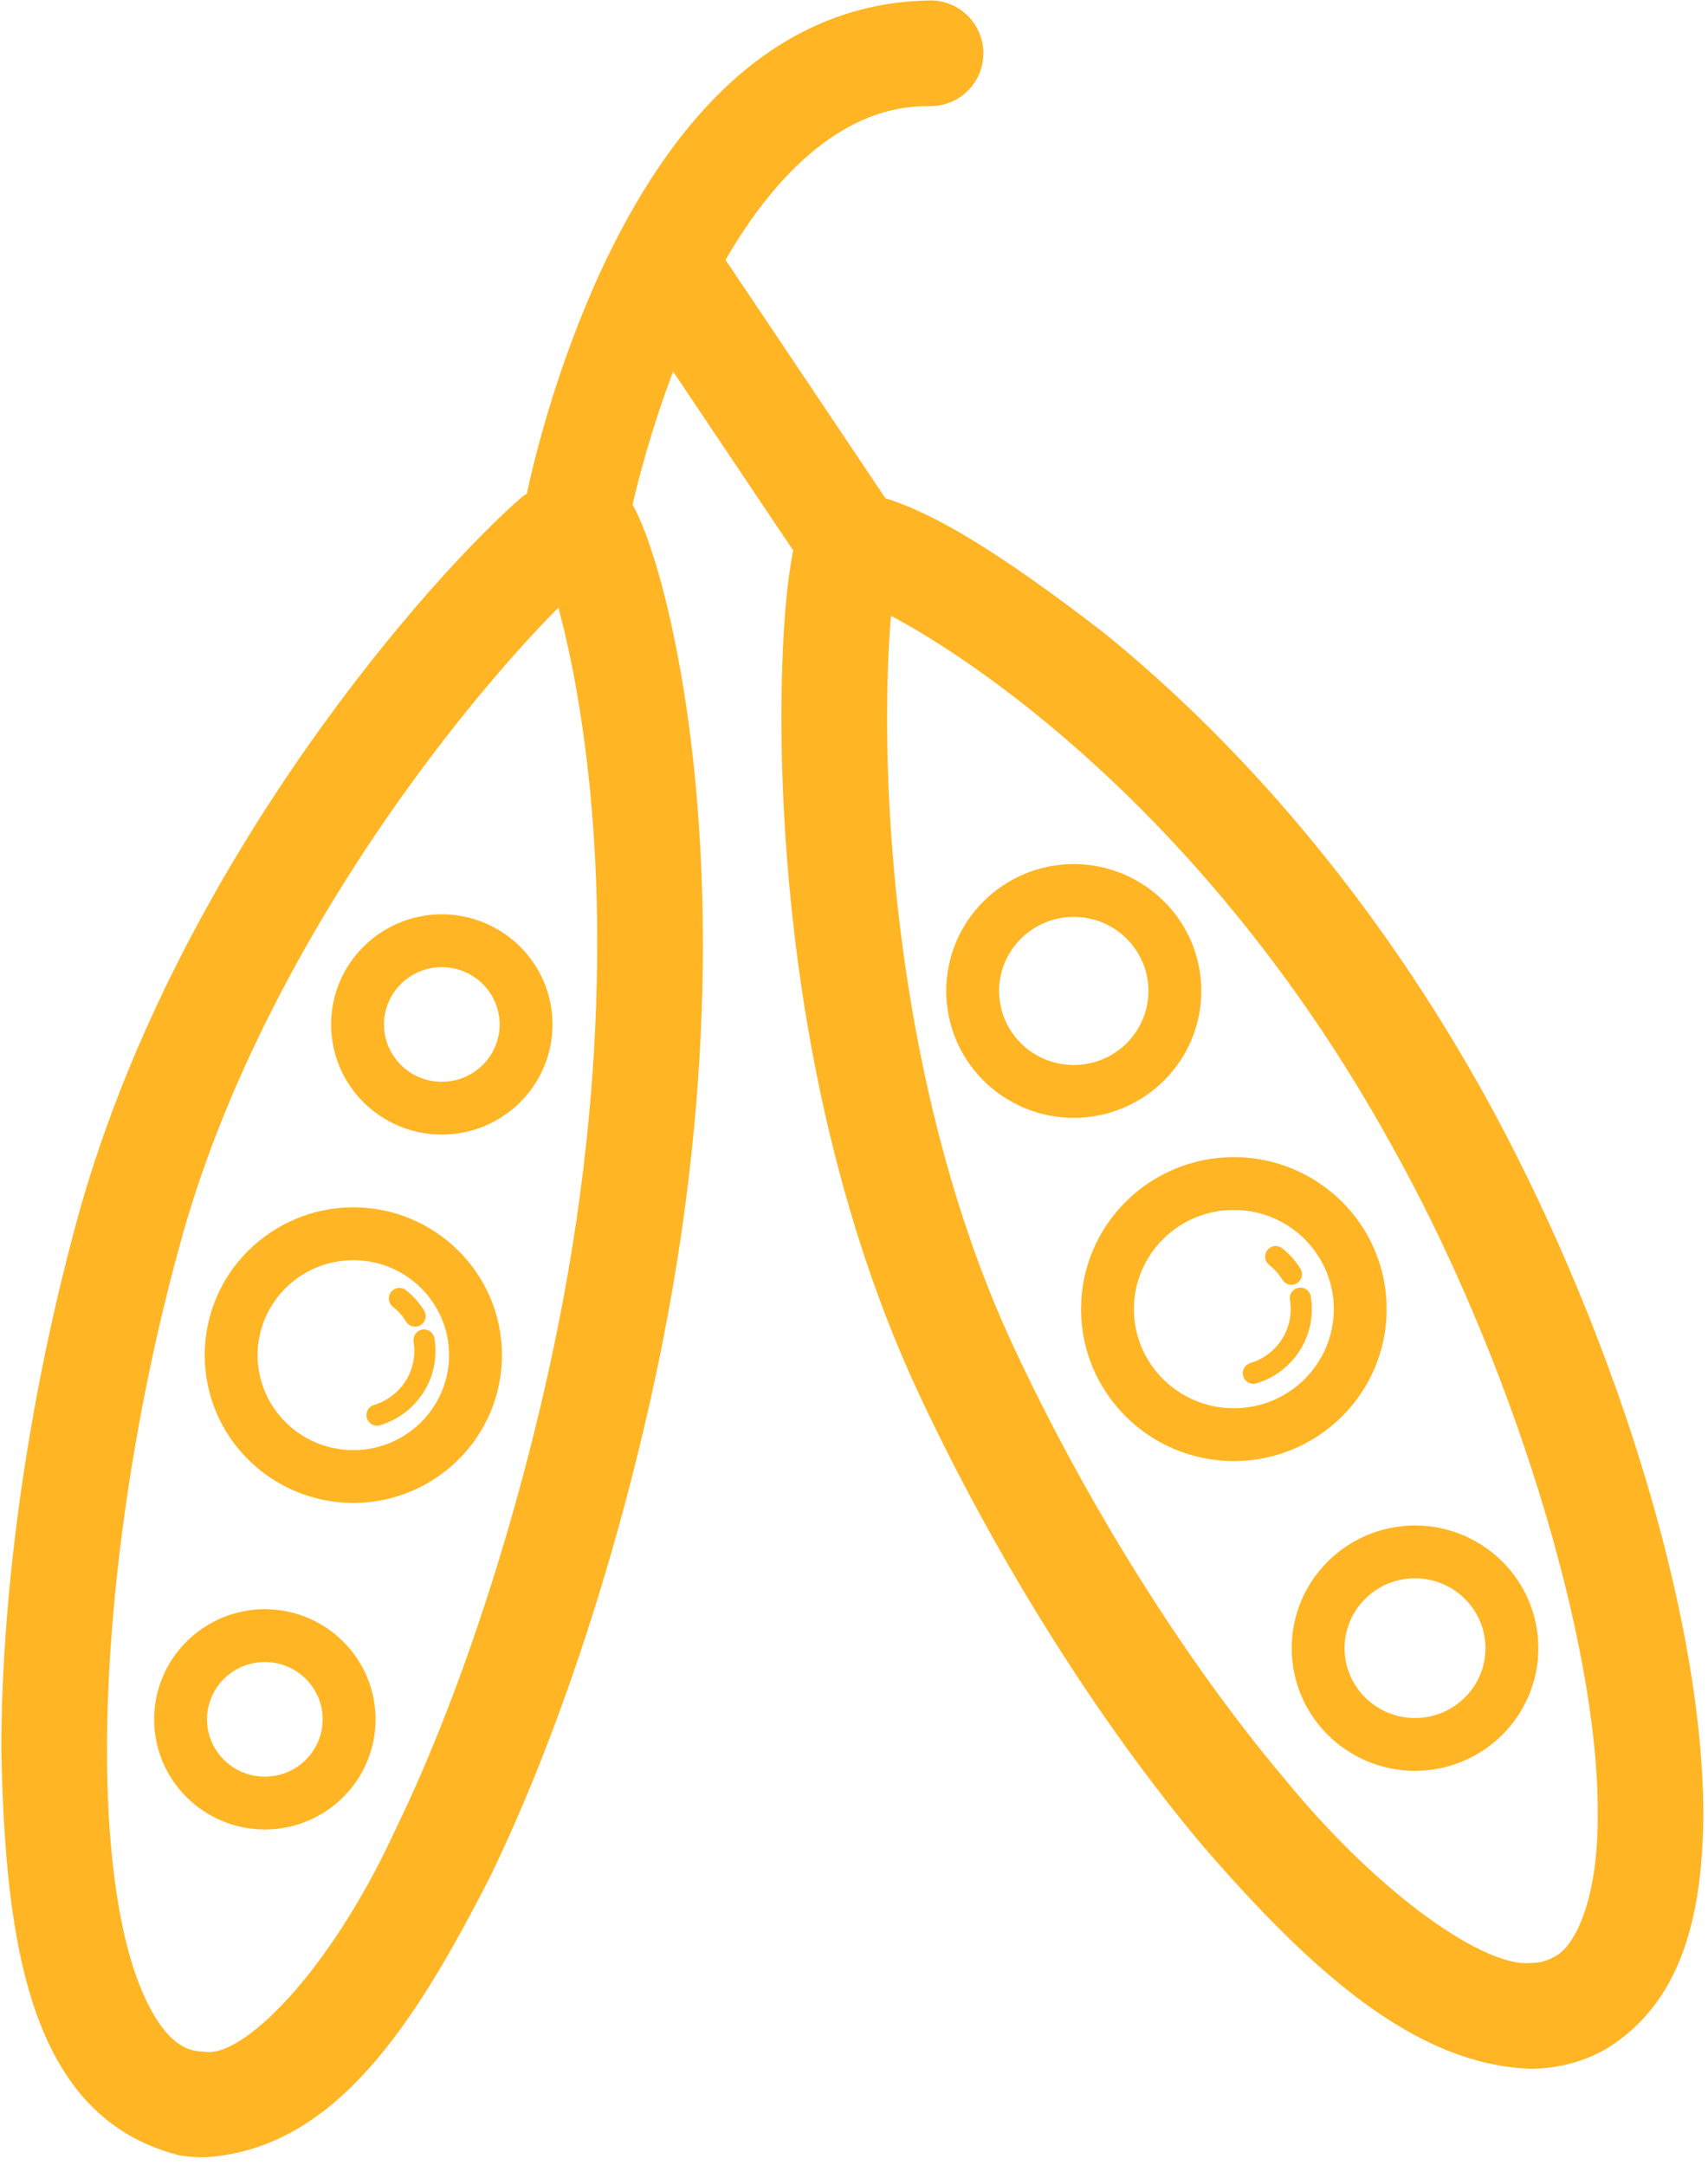 <svg style="height:1em;width:0.789em" viewBox="0 0 127 161" fill="none" xmlns="http://www.w3.org/2000/svg">
<path d="M110.22 81.124C101.203 65.01 90.655 53.989 81.971 46.975C74.503 41.23 69.605 38.22 65.84 37.061L53.945 19.328C57.756 12.75 62.912 7.757 69.191 7.894C71.363 7.894 73.122 6.134 73.122 3.964C73.121 1.792 71.362 0.033 69.19 0.033C56.661 0.192 49.313 10.472 45.034 19.39C41.404 26.997 39.667 34.38 39.166 36.721C39.085 36.776 38.998 36.832 38.899 36.888C32.394 42.45 13.374 63.678 5.927 89.98C2.233 103.241 0.091 117.787 0.084 130.167C0.383 144.554 2.152 157.462 13.3 160.297C13.924 160.401 14.551 160.451 15.173 160.451C24.836 159.894 30.787 150.686 36.494 139.463C42.038 128.006 46.541 113.465 49.232 100.001C51.454 88.858 52.261 78.827 52.261 70.225C52.261 60.224 51.17 52.163 49.921 46.477C49.294 43.628 48.633 41.383 48.006 39.711C47.688 38.87 47.392 38.183 47.031 37.533C47.478 35.591 48.446 31.846 50.049 27.634L58.98 40.944C58.464 43.449 58.113 47.622 58.099 53.352C58.115 66.104 60.029 85.761 68.218 103.432C73.93 115.708 81.597 127.971 89.501 137.357C97.536 146.626 105.223 153.548 113.777 153.862C115.753 153.869 117.783 153.371 119.557 152.317C125.226 148.764 126.615 142.12 126.671 134.878C126.608 119.577 119.652 98.081 110.22 81.124ZM41.522 98.464C38.965 111.324 34.567 125.429 29.419 136.035C24.439 146.874 17.91 153.149 15.172 152.592C14.98 152.592 14.79 152.576 14.599 152.545C13.214 152.359 11.547 150.989 10.085 146.898C8.692 142.936 7.934 136.998 7.945 130.166C7.937 118.691 9.986 104.659 13.497 92.092C17.287 78.458 24.925 65.745 31.837 56.549C35.289 51.95 38.556 48.221 41.014 45.7C41.187 45.522 41.347 45.364 41.513 45.197C42.833 50.016 44.429 58.8 44.399 70.225C44.4 78.336 43.638 87.852 41.522 98.464ZM115.563 145.548C115.035 145.849 114.529 145.993 113.778 146C110.479 146.314 102.731 141.119 95.512 132.29C88.16 123.578 80.754 111.763 75.348 100.116C67.873 84.092 65.945 65.306 65.961 53.351C65.961 50.335 66.082 47.759 66.251 45.799C73.506 49.655 90.377 61.519 103.362 84.964C112.25 100.743 118.876 121.898 118.812 134.878C118.867 141.212 117.131 144.83 115.563 145.548Z" fill="#FFB524" class="fill-path"/>
<path d="M32.844 68.001C28.307 68.01 24.614 71.657 24.611 76.193C24.614 80.728 28.307 84.378 32.844 84.387C37.381 84.378 41.074 80.728 41.077 76.193C41.074 71.657 37.381 68.01 32.844 68.001ZM32.844 80.457C30.459 80.457 28.546 78.538 28.542 76.193C28.546 73.851 30.458 71.932 32.844 71.932C35.229 71.932 37.141 73.851 37.146 76.193C37.141 78.537 35.228 80.457 32.844 80.457Z" fill="#FFB524" class="fill-path"/>
<path d="M26.264 89.795C20.169 89.806 15.213 94.708 15.211 100.79C15.213 106.869 20.169 111.772 26.264 111.782C32.36 111.771 37.313 106.869 37.316 100.79C37.312 94.708 32.36 89.806 26.264 89.795ZM26.264 107.853C22.321 107.853 19.149 104.68 19.142 100.791C19.149 96.898 22.321 93.726 26.264 93.726C30.206 93.726 33.378 96.898 33.385 100.791C33.377 104.68 30.205 107.853 26.264 107.853Z" fill="#FFB524" class="fill-path"/>
<path d="M19.683 119.683C15.146 119.692 11.455 123.342 11.45 127.878C11.455 132.412 15.145 136.06 19.683 136.069C24.22 136.06 27.913 132.412 27.916 127.878C27.913 123.342 24.22 119.692 19.683 119.683ZM19.683 132.138C17.298 132.138 15.385 130.22 15.381 127.878C15.385 125.533 17.298 123.614 19.683 123.614C22.067 123.614 23.981 125.533 23.985 127.878C23.98 130.219 22.067 132.138 19.683 132.138Z" fill="#FFB524" class="fill-path"/>
<path d="M89.329 73.704C89.327 68.481 85.073 64.275 79.844 64.265C74.615 64.275 70.362 68.481 70.36 73.704C70.363 78.927 74.615 83.132 79.844 83.14C85.073 83.132 89.327 78.926 89.329 73.704ZM79.844 79.21C76.767 79.21 74.295 76.734 74.289 73.704C74.296 70.672 76.767 68.196 79.844 68.196C82.921 68.196 85.395 70.671 85.399 73.704C85.394 76.733 82.921 79.21 79.844 79.21Z" fill="#FFB524" class="fill-path"/>
<path d="M103.115 97.364C103.113 91.109 98.019 86.07 91.751 86.059C85.482 86.07 80.389 91.109 80.386 97.364C80.389 103.618 85.482 108.658 91.751 108.67C98.019 108.658 103.113 103.618 103.115 97.364ZM91.751 104.739C87.634 104.739 84.324 101.428 84.315 97.364C84.324 93.302 87.634 89.989 91.751 89.989C95.867 89.989 99.177 93.302 99.186 97.364C99.177 101.428 95.868 104.739 91.751 104.739Z" fill="#FFB524" class="fill-path"/>
<path d="M96.053 122.584C96.055 127.635 100.169 131.699 105.224 131.707C110.282 131.698 114.393 127.634 114.396 122.584C114.393 117.533 110.282 113.467 105.224 113.458C100.169 113.468 96.055 117.533 96.053 122.584ZM105.224 117.388C108.127 117.388 110.46 119.724 110.465 122.584C110.46 125.442 108.127 127.779 105.224 127.779C102.321 127.779 99.988 125.442 99.984 122.584C99.988 119.724 102.32 117.388 105.224 117.388Z" fill="#FFB524" class="fill-path"/>
<path d="M95.921 96.678C95.96 96.907 95.978 97.138 95.978 97.368C95.978 98.28 95.681 99.195 95.066 99.969C94.507 100.668 93.774 101.141 92.973 101.381C92.557 101.505 92.321 101.945 92.445 102.358C92.569 102.775 93.007 103.012 93.423 102.888C94.519 102.563 95.53 101.906 96.294 100.949C97.138 99.892 97.551 98.623 97.551 97.368C97.551 97.05 97.524 96.735 97.471 96.421C97.4 95.993 96.996 95.704 96.569 95.776C96.138 95.846 95.851 96.251 95.921 96.678Z" fill="#FFB524" class="fill-path"/>
<path d="M95.362 95.183C95.591 95.554 96.075 95.669 96.444 95.443C96.815 95.217 96.93 94.733 96.704 94.362C96.356 93.796 95.903 93.278 95.351 92.842C95.008 92.573 94.515 92.632 94.247 92.974C93.979 93.316 94.038 93.809 94.378 94.078C94.784 94.398 95.111 94.771 95.362 95.183Z" fill="#FFB524" class="fill-path"/>
<path d="M30.178 95.957C29.835 95.687 29.343 95.746 29.074 96.088C28.805 96.43 28.863 96.924 29.205 97.192C29.61 97.511 29.938 97.884 30.189 98.296C30.416 98.667 30.9 98.783 31.271 98.556C31.64 98.33 31.757 97.846 31.529 97.475C31.183 96.907 30.73 96.391 30.178 95.957Z" fill="#FFB524" class="fill-path"/>
<path d="M30.748 99.793C30.785 100.021 30.804 100.252 30.804 100.482C30.802 101.395 30.508 102.309 29.89 103.083C29.331 103.783 28.6 104.255 27.8 104.495C27.383 104.619 27.148 105.056 27.27 105.473C27.394 105.888 27.834 106.127 28.25 106.002C29.343 105.674 30.356 105.02 31.119 104.062C31.963 103.006 32.377 101.737 32.375 100.482C32.375 100.164 32.35 99.846 32.298 99.534C32.225 99.106 31.821 98.817 31.393 98.889C30.965 98.96 30.675 99.364 30.748 99.793Z" fill="#FFB524" class="fill-path"/>
</svg>
